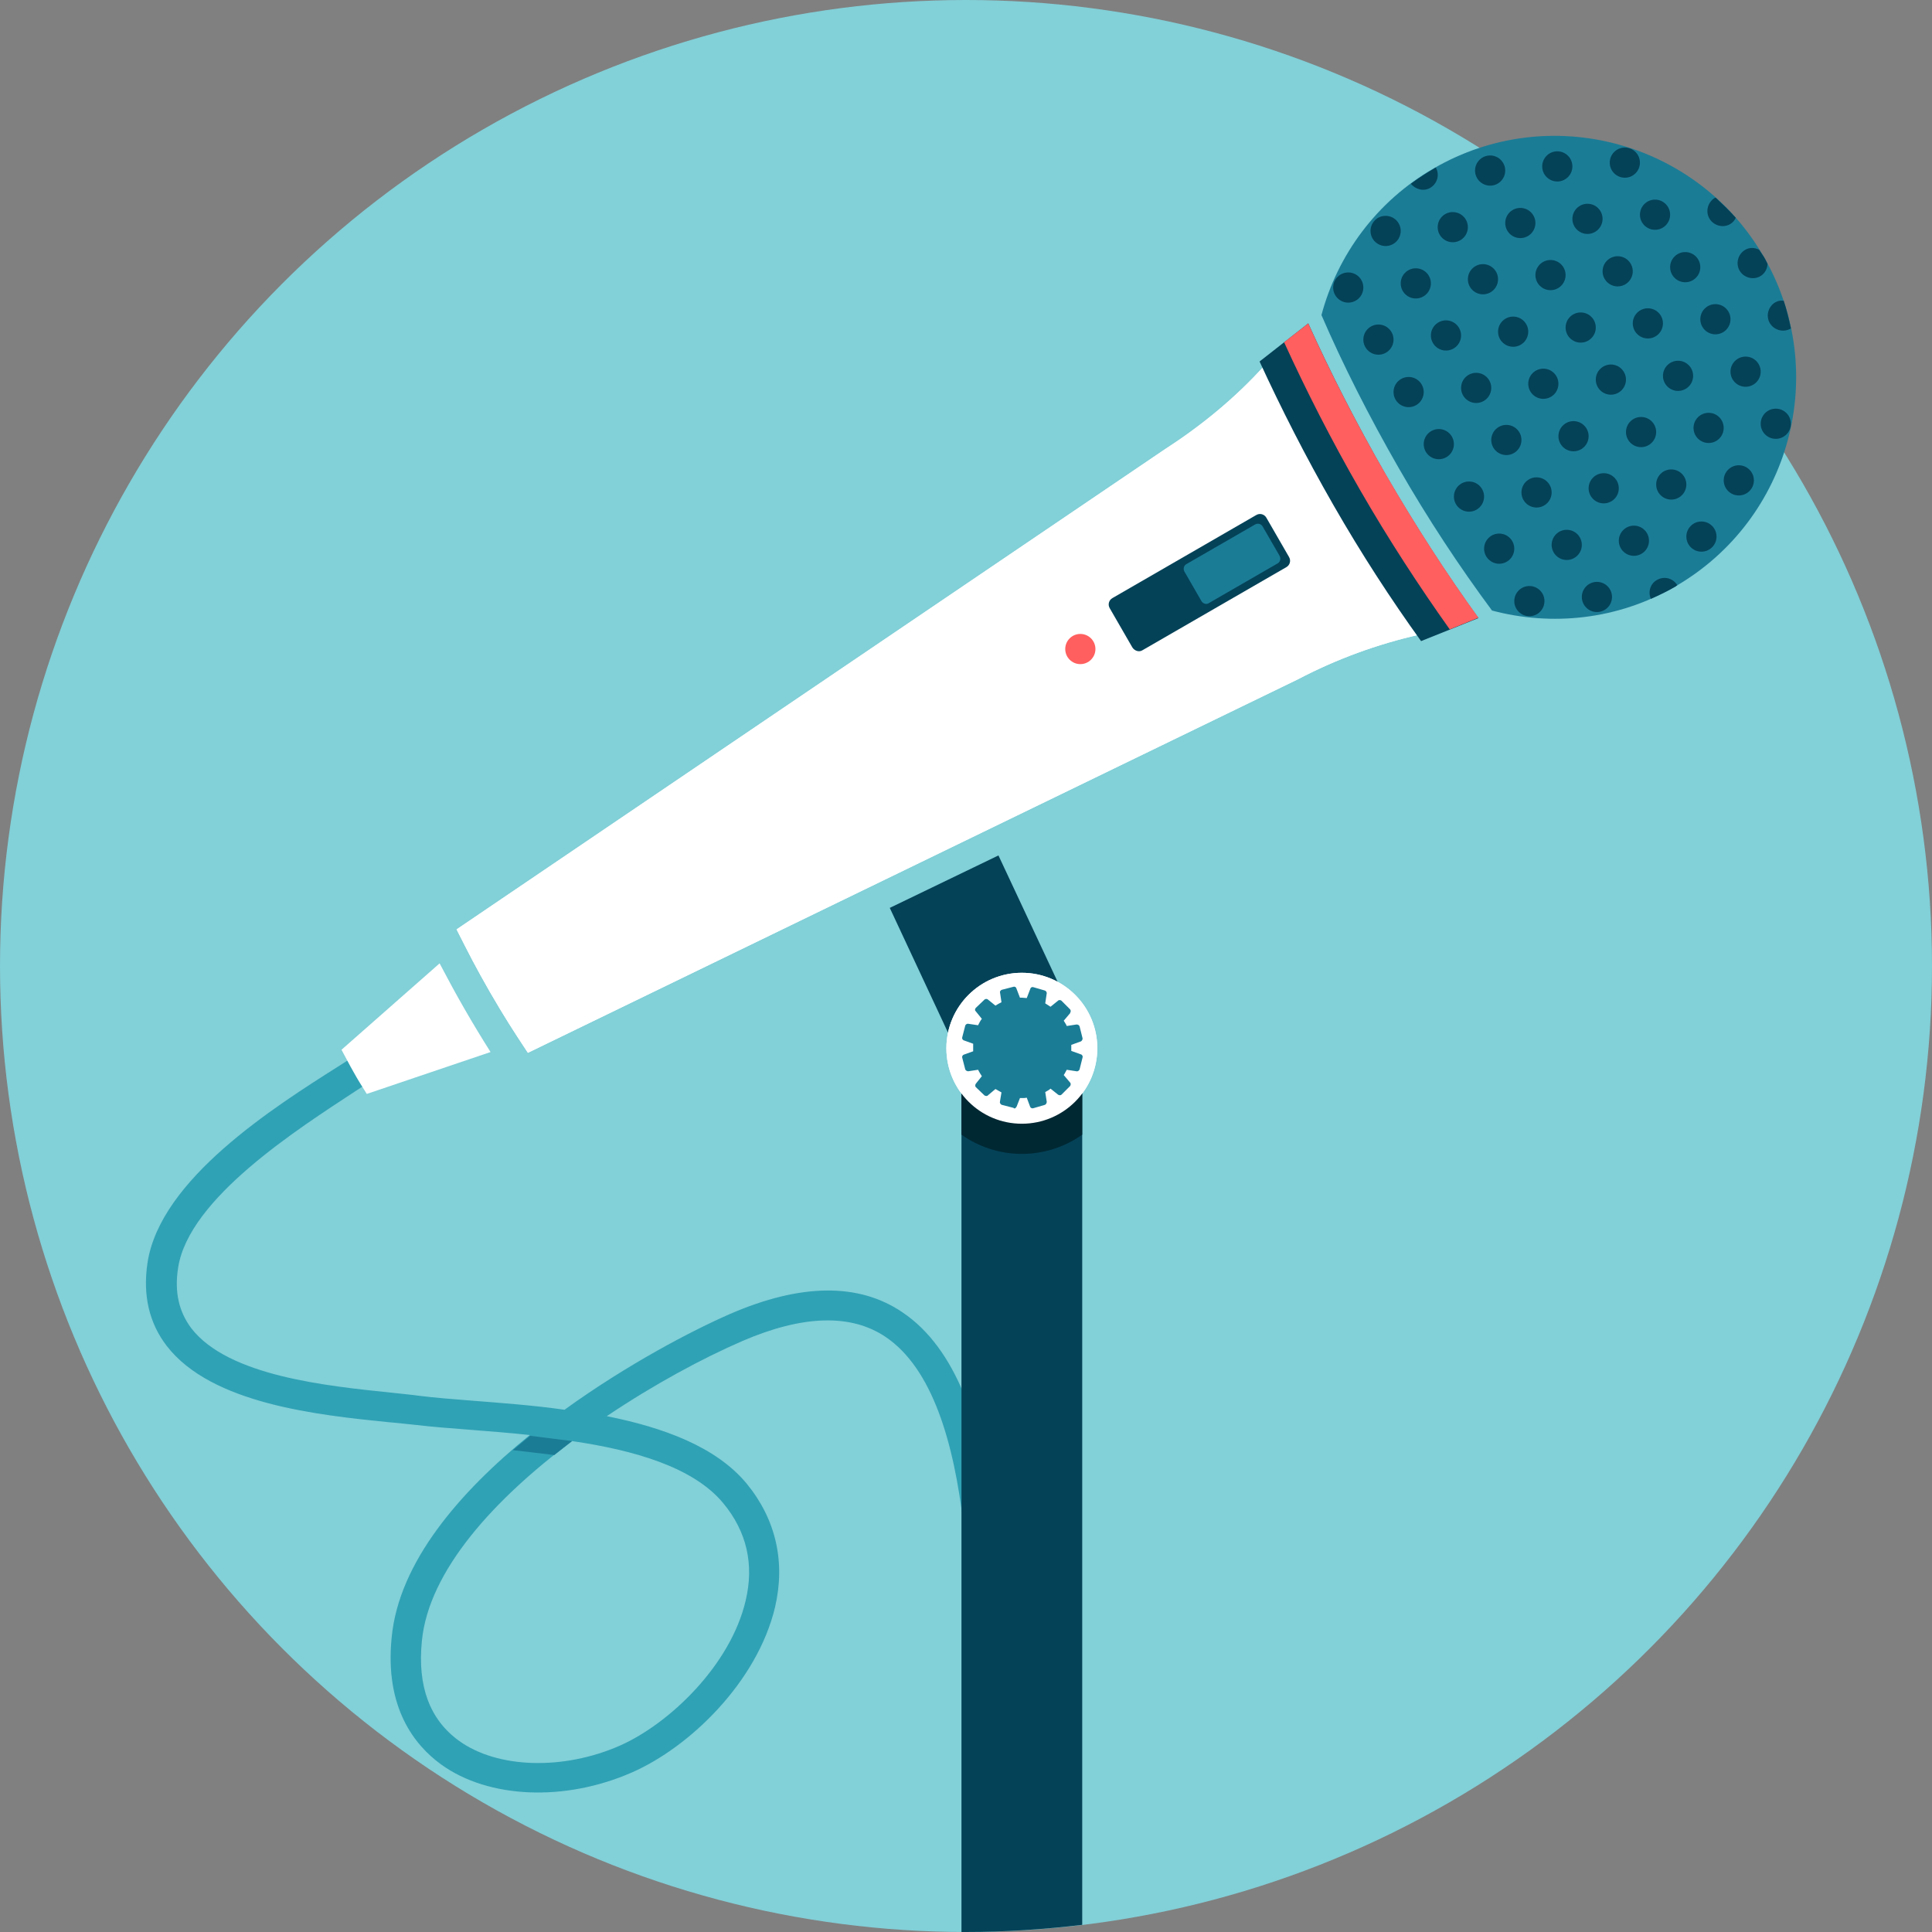 <?xml version="1.0" ?><svg id="Layer_1" style="enable-background:new 0 0 512 512;" version="1.1" viewBox="0 0 512 512" xml:space="preserve" xmlns="http://www.w3.org/2000/svg" xmlns:xlink="http://www.w3.org/1999/xlink"><rect x="0" y="0" width="512" height="512" fill="#808080" stroke="none"/><style type="text/css">
	.st0{fill:#82D0D8;}
	.st1{fill:#30A2B5;}
	.st2{fill:#044258;}
	.st3{fill:#1B7C96;}
	.st4{fill:#FFFFFF;}
	.st5{fill:#FF5F5F;}
	.st6{fill:#002833;}
</style><g><circle class="st0" cx="256" cy="256" r="256"/><path class="st1" d="M264.4,493.4h-8c0-6.1,0.2-13.2,0.4-20.8c1-40.5,2.6-101.6-22.1-118.3c-9.2-6.2-22-5.8-38,1.1   c-10.6,4.6-23.4,11.5-35.9,19.9c15,3,29,8.1,37.1,17.9c7.7,9.4,10.3,20.7,7.5,32.7c-4.7,19.8-22.6,37.1-37.9,43.8   c-17.7,7.8-38,7-50.6-2.1c-7-5.1-15-15-13.1-33.7c1.9-19.9,18-38.5,36.6-53.6c-5.5-0.6-10.9-1-15.9-1.4c-5.3-0.4-10.3-0.8-14.5-1.3   c-2.1-0.2-4.4-0.5-7-0.7c-18.7-1.9-46.9-4.8-58.8-20.2c-4.7-6.1-6.4-13.5-5.1-22.1c3.4-22.1,33.3-41.1,51.2-52.4l2.5-1.6l4.3,6.7   l-2.5,1.6C79.1,299.1,50,317.5,47.2,336c-1,6.4,0.2,11.6,3.5,16c9.8,12.7,35.9,15.3,53.3,17.1c2.6,0.3,5,0.5,7.1,0.8   c4,0.5,8.9,0.9,14.1,1.3c7.6,0.6,16,1.2,24.4,2.4c16.6-12,33.8-21,43.9-25.4c18.7-8.1,34.1-8.3,45.7-0.4   c28.3,19.1,26.8,80.4,25.7,125.1C264.6,480.4,264.4,487.4,264.4,493.4z M151.6,381.9c-20.5,15.3-38,34.3-39.8,53   c-1.2,12,2.1,20.8,9.8,26.4c10.2,7.4,27.7,7.9,42.7,1.3c13.1-5.8,29.3-21.3,33.3-38.4c2.3-9.6,0.3-18.3-5.9-25.8   C183.8,388.8,168,384.3,151.6,381.9z"/><path class="st2" d="M270.8,261.8c-8.8,0-16,7.2-16,16V512c0.4,0,0.8,0,1.2,0c10.4,0,20.7-0.7,30.8-1.9V277.8   C286.8,269,279.7,261.8,270.8,261.8z"/><polygon class="st3" points="146.9,385.6 135.9,384.3 140.5,380.5 151.6,381.9  "/><path class="st4" d="M121,246.3c3.4,6.7,5,9.9,8.9,16.7c3.9,6.7,5.9,9.8,10,16L344,180c10.1-5.3,21-9.3,32.1-11.8L335,97   c-7.7,8.5-16.6,15.8-26.2,22L121,246.3z"/><path class="st4" d="M121,246.3c3.4,6.7,5,9.9,8.9,16.7c3.9,6.7,5.9,9.8,10,16L344,180c10.1-5.3,21-9.3,32.1-11.8L335,97   c-7.7,8.5-16.6,15.8-26.2,22L121,246.3z"/><path class="st2" d="M346.7,85.7l-12.9,10.1c5.7,12.4,12.2,25.2,19.6,38.1s15.2,24.9,23.2,36l15.2-6.1   c-8.4-11.6-16.6-24.3-24.5-37.9C359.5,112.3,352.6,98.8,346.7,85.7z"/><path class="st5" d="M346.7,85.7l-6.4,5c5.8,12.7,12.5,25.9,20.1,39.1c7.6,13.2,15.7,25.6,23.8,37l7.6-3.1   c-8.4-11.6-16.6-24.3-24.5-37.9C359.5,112.3,352.6,98.8,346.7,85.7z"/><path class="st3" d="M350.2,83.5c5.7,13.2,12.6,26.8,20.4,40.4s16.2,26.3,24.8,37.9c15.8,4.2,33.3,2.5,48.6-6.4   c30.6-17.7,41.1-56.8,23.4-87.4c-17.7-30.6-56.8-41.1-87.4-23.4C364.7,53.4,354.4,67.7,350.2,83.5z"/><path class="st2" d="M300.1,171.6l-6-10.4c-0.6-1-0.2-2.2,0.7-2.7l38.1-22c1-0.6,2.2-0.2,2.7,0.7l6,10.4c0.6,1,0.2,2.2-0.7,2.7   l-38.1,22C301.9,172.9,300.7,172.5,300.1,171.6z"/><path class="st3" d="M318.4,159.3l-4.5-7.8c-0.4-0.7-0.2-1.6,0.5-2l18.2-10.5c0.7-0.4,1.6-0.2,2,0.5l4.5,7.8c0.4,0.7,0.2,1.6-0.5,2   l-18.2,10.5C319.8,160.3,318.8,160,318.4,159.3z"/><path class="st4" d="M93.7,284.1c1.1,2,2.3,3.9,3.5,5.8l32.8-11.1c-2.4-3.8-4.7-7.6-7-11.6s-4.4-7.9-6.5-11.9l-26,22.9   C91.6,280.2,92.6,282.2,93.7,284.1z"/><g><circle class="st2" cx="454.6" cy="84.6" r="4"/><circle class="st2" cx="401" cy="87.9" r="4"/><circle class="st2" cx="373.3" cy="103.9" r="4"/><circle class="st2" cx="393" cy="74" r="4"/><circle class="st2" cx="391.2" cy="102.8" r="4"/><circle class="st2" cx="434.9" cy="114.5" r="4"/><circle class="st2" cx="418.9" cy="86.8" r="4"/><circle class="st2" cx="365.3" cy="90" r="4"/><circle class="st2" cx="444.7" cy="99.6" r="4"/><circle class="st2" cx="452.8" cy="113.4" r="4"/><circle class="st2" cx="462.6" cy="98.5" r="4"/><circle class="st2" cx="383.2" cy="88.9" r="4"/><circle class="st2" cx="394.9" cy="45.2" r="4"/><circle class="st2" cx="385" cy="60.2" r="4"/><circle class="st2" cx="367.2" cy="61.2" r="4"/><path class="st2" d="M462.5,66.2c-1.9,1.1-2.6,3.6-1.5,5.5c1.1,1.9,3.6,2.6,5.5,1.5c1.2-0.7,1.9-2,1.9-3.3c-0.3-0.6-0.6-1.3-1-1.9    c-0.4-0.6-0.8-1.2-1.2-1.8C465.1,65.6,463.7,65.5,462.5,66.2z"/><path class="st2" d="M379,49.8c1.9-1.1,2.6-3.5,1.5-5.4c-0.2,0.1-0.4,0.2-0.5,0.3c-2.1,1.2-4.2,2.6-6.1,4    C375.1,50.2,377.3,50.8,379,49.8z"/><circle class="st2" cx="375.2" cy="75.1" r="4"/><circle class="st2" cx="420.7" cy="58" r="4"/><circle class="st2" cx="410.9" cy="72.9" r="4"/><circle class="st2" cx="428.7" cy="71.9" r="4"/><circle class="st2" cx="402.9" cy="59.1" r="4"/><circle class="st2" cx="438.6" cy="56.9" r="4"/><circle class="st2" cx="430.6" cy="43.1" r="4"/><circle class="st2" cx="460.8" cy="127.3" r="4"/><circle class="st2" cx="450.9" cy="142.2" r="4"/><path class="st2" d="M470.5,80.1c-1.9,1.1-2.6,3.6-1.5,5.5c1.1,1.9,3.6,2.6,5.5,1.5c0.1,0,0.1-0.1,0.1-0.1    c-0.5-2.4-1.1-4.9-1.9-7.3C471.9,79.6,471.2,79.7,470.5,80.1z"/><circle class="st2" cx="433" cy="143.3" r="4"/><path class="st2" d="M454.5,52.4c-1.9,1.1-2.6,3.6-1.5,5.5c1.1,1.9,3.6,2.6,5.5,1.5c0.7-0.4,1.2-1,1.5-1.7    c-1.7-1.9-3.5-3.6-5.3-5.3C454.6,52.4,454.5,52.4,454.5,52.4z"/><circle class="st2" cx="423.2" cy="158.2" r="4"/><circle class="st2" cx="412.7" cy="44.1" r="4"/><circle class="st2" cx="470.6" cy="112.3" r="4"/><circle class="st2" cx="405.3" cy="159.3" r="4"/><path class="st2" d="M444.5,155.1c-1.1-1.9-3.5-2.5-5.4-1.4c-1.8,1-2.4,3.2-1.6,5c2.2-1,4.4-2,6.6-3.3    C444.2,155.3,444.3,155.2,444.5,155.1z"/><circle class="st2" cx="426.9" cy="100.6" r="4"/><circle class="st2" cx="381.3" cy="117.7" r="4"/><circle class="st2" cx="357.3" cy="76.2" r="4"/><circle class="st2" cx="409" cy="101.7" r="4"/><circle class="st2" cx="399.2" cy="116.6" r="4"/><circle class="st2" cx="446.6" cy="70.8" r="4"/><circle class="st2" cx="436.7" cy="85.7" r="4"/><circle class="st2" cx="442.9" cy="128.4" r="4"/><circle class="st2" cx="389.3" cy="131.6" r="4"/><circle class="st2" cx="425" cy="129.4" r="4"/><circle class="st2" cx="417" cy="115.6" r="4"/><circle class="st2" cx="415.2" cy="144.4" r="4"/><circle class="st2" cx="397.3" cy="145.4" r="4"/><circle class="st2" cx="407.2" cy="130.5" r="4"/></g><path class="st2" d="M264.6,226.7l-28.8,13.9l20.5,43.9c3.7,8,13.3,11.5,21.3,7.7c8-3.7,11.5-13.3,7.7-21.3L264.6,226.7z"/><circle class="st4" cx="270.8" cy="277.8" r="20"/><path class="st6" d="M270.8,261.8c-8.8,0-16,7.2-16,16v22.9c4.5,3.2,10.1,5.1,16,5.1c5.9,0,11.5-1.9,16-5.1v-22.9   C286.8,269,279.7,261.8,270.8,261.8z"/><circle class="st4" cx="270.8" cy="277.8" r="20"/><path class="st3" d="M269.3,293.4l0.1-0.1l0.9-2.3c0.2,0,0.4,0,0.6,0c0.4,0,0.8,0,1.2-0.1l0.9,2.4c0.1,0.3,0.5,0.5,0.8,0.4l3.1-0.9   c0.3-0.1,0.5-0.5,0.5-0.8l-0.4-2.6c0.5-0.3,1-0.5,1.4-0.9l2,1.6c0.3,0.2,0.7,0.2,0.9,0l2.3-2.3c0.2-0.3,0.2-0.7,0-0.9l-1.7-2   c0.3-0.4,0.5-0.9,0.8-1.4l2.6,0.4c0.3,0.1,0.7-0.2,0.8-0.5l0.8-3.2c0.1-0.3-0.1-0.7-0.5-0.8l-2.5-0.9c0-0.3,0-0.5,0-0.8   c0-0.3,0-0.5,0-0.8l2.5-0.9c0.3-0.1,0.5-0.5,0.5-0.8l-0.8-3.2c-0.1-0.3-0.4-0.5-0.8-0.5l0,0l-2.6,0.4c-0.2-0.5-0.5-0.9-0.8-1.4   l1.7-2l0-0.1c0,0,0,0,0,0c0.2-0.3,0.2-0.6,0-0.9l-2.3-2.3c-0.2-0.2-0.6-0.2-0.8-0.1c0,0,0,0,0,0l-2.1,1.7c-0.5-0.3-0.9-0.6-1.4-0.9   c0,0,0.4-2.7,0.4-2.7c0-0.3-0.2-0.6-0.5-0.7l-3.1-0.9c-0.3-0.1-0.6,0.1-0.7,0.3c0,0-1,2.6-1,2.6c-0.4,0-0.8-0.1-1.2-0.1   c-0.2,0-0.4,0-0.6,0c0,0-1-2.6-1-2.6c-0.1-0.2-0.4-0.4-0.7-0.3l-3.1,0.8c-0.3,0.1-0.5,0.4-0.5,0.6c0,0,0.4,2.7,0.4,2.7   c-0.6,0.3-1.1,0.6-1.6,0.9l-2.1-1.7l0,0l0,0l0,0c-0.2-0.1-0.6-0.1-0.8,0.1l-2.3,2.2c-0.2,0.2-0.3,0.6-0.1,0.8c0,0,0,0,0,0l0,0   l1.7,2.1c-0.4,0.5-0.7,1.1-1,1.7l-2.7-0.4c0,0,0,0,0,0c0,0,0,0,0,0c-0.3,0-0.6,0.2-0.7,0.5l-0.8,3.1c-0.1,0.3,0.1,0.7,0.4,0.8   c0,0,0,0,0,0l2.5,0.9c0,0.3,0,0.7,0,1c0,0.3,0,0.7,0,1l-2.5,0.9c0,0,0,0,0,0c-0.3,0.1-0.5,0.5-0.4,0.8l0.8,3.1   c0.1,0.3,0.5,0.5,0.8,0.5l0,0l2.6-0.4c0.3,0.6,0.6,1.1,1,1.7l-1.6,2l0,0c-0.2,0.3-0.2,0.7,0,0.9l2.3,2.2c0.3,0.2,0.7,0.2,0.9,0   l0.1-0.1l1.9-1.6c0.5,0.3,1.1,0.6,1.6,0.9l-0.4,2.4l0,0.1c-0.1,0.3,0.2,0.7,0.5,0.8l3.1,0.8C268.8,293.9,269.2,293.7,269.3,293.4z"/><circle class="st5" cx="286.3" cy="172" r="4"/></g></svg>
